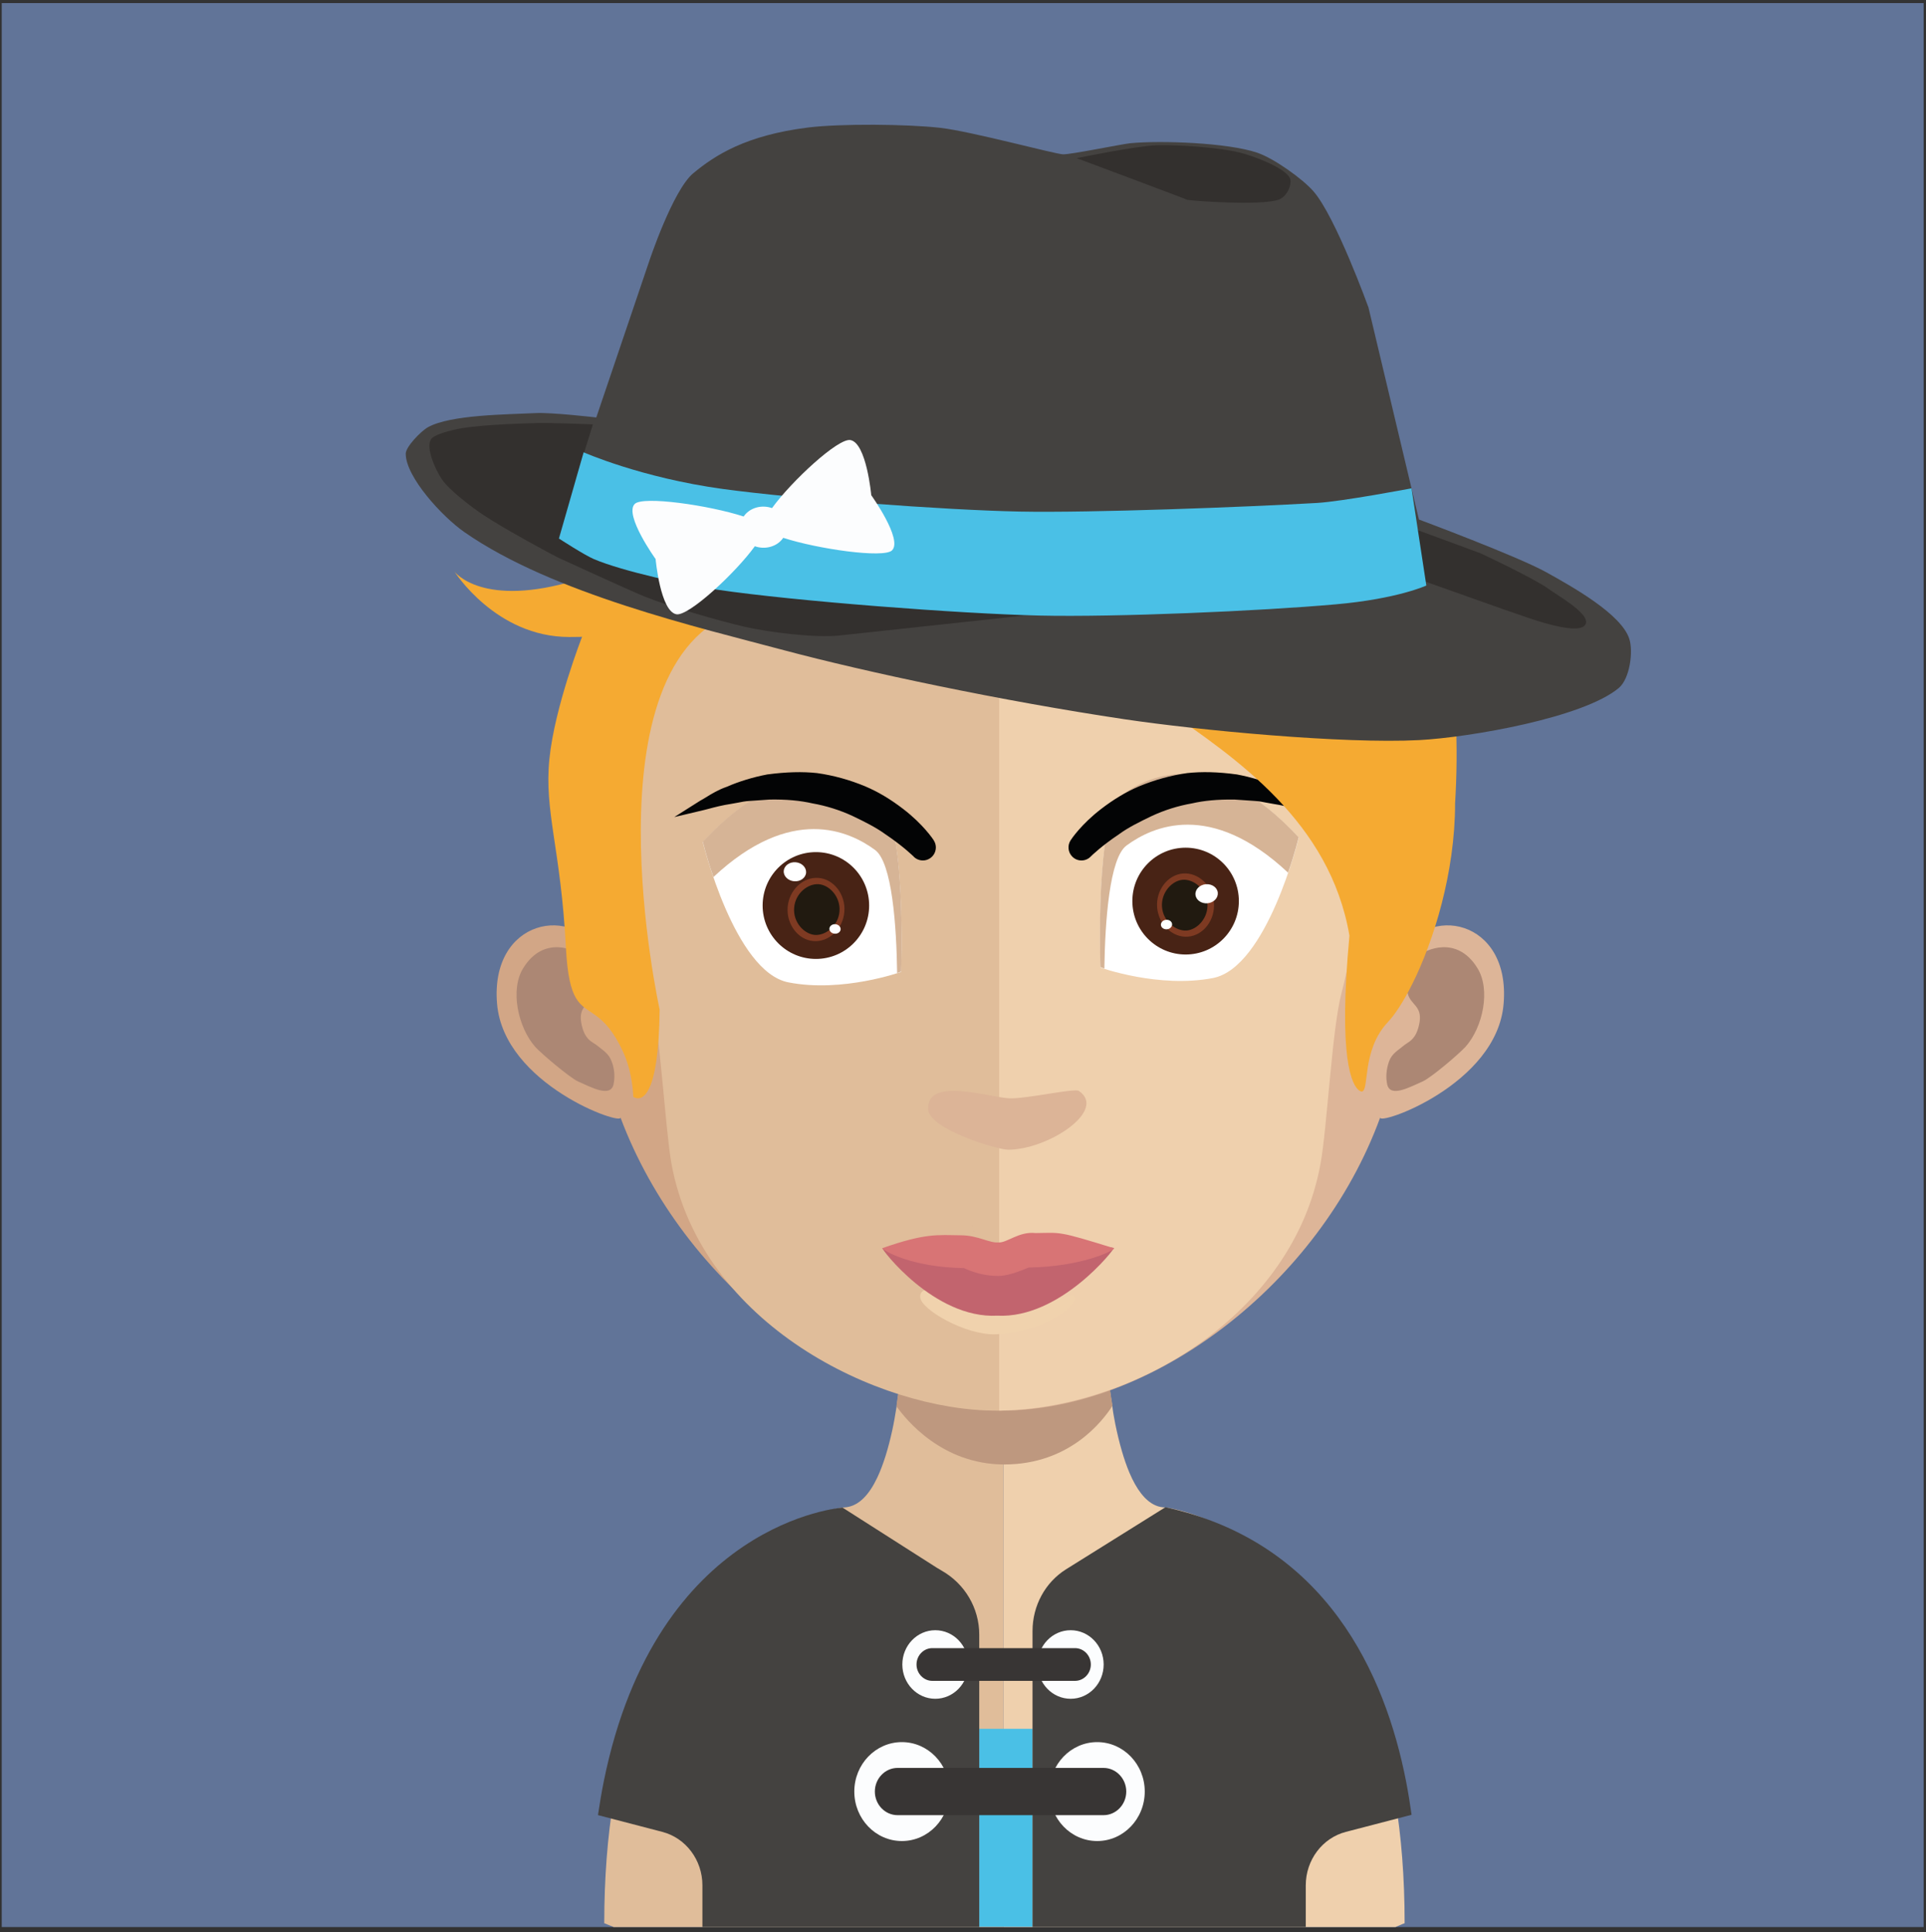<?xml version="1.0" encoding="UTF-8" standalone="no"?><!DOCTYPE svg PUBLIC "-//W3C//DTD SVG 1.1//EN" "http://www.w3.org/Graphics/SVG/1.1/DTD/svg11.dtd"><svg width="100%" height="100%" viewBox="0 0 300 301" version="1.1" xmlns="http://www.w3.org/2000/svg" xmlns:xlink="http://www.w3.org/1999/xlink" xml:space="preserve" style="fill-rule:evenodd;clip-rule:evenodd;stroke-linejoin:round;stroke-miterlimit:1.414;"><rect x="0" y="0" width="300" height="301" fill="#333333" stroke="none"/><g id="_17"><rect x="0.27" y="0.48" width="299.36" height="299.71" style="fill:#617498;fill-rule:nonzero;"/><path d="M137.67,75.51l-0.27,0.27l0.05,0.08c0.09,-0.13 0.13,-0.26 0.22,-0.35Z" style="fill:#432e1b;fill-rule:nonzero;"/><path d="M156.33,187.91l0,112.28l-60.73,0c-0.98,-0.4 -1.48,-0.6 -1.48,-0.6c0,-14.33 2.11,-25.5 5.31,-34.22c7.73,-21.03 21.88,-27.71 28.39,-29.72c2.14,-0.66 3.46,-0.82 3.46,-0.82c0.23,0 0.44,-0.02 0.67,-0.06c1.91,-0.3 3.46,-1.97 4.71,-4.62c0.92,-1.96 1.7,-4.48 2.33,-7.38c0.25,-1.13 0.44,-2.28 0.64,-3.51c0.3,-2.08 0.59,-4.25 0.84,-6.53c0.1,-1.38 0.25,-2.71 0.4,-4.15c0.54,-6.87 0.69,-14.39 0.69,-21.51c0,0 8.16,0.84 14.77,0.84Z" style="fill:#e0bd9a;fill-rule:nonzero;"/><path d="M218.79,299.59c0,0 -0.54,0.2 -1.43,0.6l-61.03,0l0,-112.28l0.15,0c6.57,0 14.83,-0.84 14.83,-0.84c0,7.07 0.14,14.49 0.69,21.36c0.15,1.34 0.29,2.72 0.39,4.06c0.25,2.37 0.55,4.59 0.89,6.67l0,0.05c0.1,0.94 0.3,1.78 0.45,2.67c0.6,2.92 1.33,5.49 2.2,7.55c1.09,2.56 2.42,4.35 4.03,5.06c0.51,0.23 1.06,0.34 1.63,0.34c0,0 2.33,0.28 5.83,1.65c7.15,2.8 19.16,10.15 26.06,28.89c3.21,8.72 5.31,19.89 5.31,34.22Z" style="fill:#efd0ad;fill-rule:nonzero;"/><path d="M173.28,218.95l0,0.05c-1.53,2.36 -6.67,9.13 -16.85,9.13l-0.1,0c-9.63,-0.04 -15.26,-7.02 -16.7,-9.08c0.3,-2.06 0.6,-4.23 0.84,-6.48c0.1,-1.33 0.25,-2.71 0.4,-4.13c4.69,1.18 9.83,1.92 15.27,2.01l0.19,0c5.64,-0.09 10.83,-0.88 15.67,-2.16c0.15,1.33 0.29,2.7 0.39,4.03c0.25,2.36 0.55,4.57 0.89,6.63Z" style="fill:#be987f;fill-rule:nonzero;"/><path d="M155.64,59.97c-64.33,0 -64.68,53.78 -61.81,88.99c-4.4,-8.35 -17.5,-5.79 -16.41,7.37c1.04,12.67 19.75,19.13 19.22,17.73c9.75,26.04 35.53,45.68 59,45.68l0.5,0l0,-159.77l-0.5,0Z" style="fill:#d2a686;fill-rule:nonzero;"/><path d="M81.52,150.78c3.17,-5.11 8.11,-2.9 9.29,-1.77c1.29,1.23 2.32,2.8 1.53,5.8c-0.44,1.72 -2.22,1.86 -1.82,4.42c0.49,2.9 1.82,3.04 2.61,3.73c0.75,0.64 1.68,1.13 2.13,2.36c0.49,1.23 0.54,2.5 0.3,3.63c-0.5,2.07 -3.51,0.4 -5.54,-0.49c-1.33,-0.64 -5.58,-4.22 -6.67,-5.4c-2.67,-3.05 -3.95,-8.94 -1.83,-12.28Z" style="fill:#ac8774;fill-rule:nonzero;"/><path d="M155.99,59.97c64.33,0 64.68,53.78 61.86,88.99c4.4,-8.35 17.45,-5.79 16.36,7.37c-0.99,12.67 -19.73,19.13 -19.22,17.73c-9.49,26.04 -35.53,45.68 -59,45.68c-0.15,0 -0.35,0 -0.35,0l-0.15,-159.77c0,0 0.35,0 0.5,0Z" style="fill:#ddb598;fill-rule:nonzero;"/><path d="M230.11,150.78c-3.16,-5.11 -8.06,-2.9 -9.29,-1.77c-1.29,1.23 -2.27,2.8 -1.53,5.8c0.44,1.72 2.22,1.86 1.83,4.42c-0.5,2.9 -1.83,3.04 -2.57,3.73c-0.75,0.64 -1.73,1.13 -2.18,2.36c-0.44,1.23 -0.54,2.5 -0.29,3.63c0.49,2.07 3.5,0.4 5.53,-0.49c1.38,-0.64 5.58,-4.22 6.67,-5.4c2.72,-3.05 3.95,-8.94 1.83,-12.28Z" style="fill:#ac8774;fill-rule:nonzero;"/><path d="M155.14,75.15c-21.15,0 -36.67,6.14 -46.01,18.22c-13.09,16.94 -12.6,42.78 -7.8,61.34c1.48,5.7 2.27,20.97 3.26,26.57c4.59,25.1 32.31,38.46 50.55,38.46c0,0 0.34,0 0.49,0l0,-144.59c-0.15,0 -0.3,0 -0.3,0" style="fill:#e0bd9a;fill-rule:nonzero;"/><path d="M201.09,93.42c-9.29,-12.04 -24.61,-18.17 -45.46,-18.27l0,144.59c20.85,-0.25 45.81,-14.89 50.06,-38.46c1.03,-5.6 1.77,-20.87 3.26,-26.57c4.84,-18.52 5.33,-44.3 -7.86,-61.29Z" style="fill:#efd0ad;fill-rule:nonzero;"/><path d="M155.82,196.79" style="fill:#bc917b;fill-rule:nonzero;"/><path d="M155.82,196.79" style="fill:#bc917b;fill-rule:nonzero;"/><path d="M152.26,194.1c-0.11,-0.02 -0.21,-0.04 -0.31,-0.06c0.1,0.02 0.19,0.04 0.31,0.06Z" style="fill:#bc917b;fill-rule:nonzero;"/><path d="M155.82,193.91" style="fill:#bc917b;fill-rule:nonzero;"/><path d="M151.47,193.93c-0.09,-0.02 -0.18,-0.05 -0.27,-0.08l-0.01,0.01c0,0 0.11,0.03 0.28,0.07Z" style="fill:#bc917b;fill-rule:nonzero;"/><path d="M155.82,193.91" style="fill:#bc917b;fill-rule:nonzero;"/><path d="M96.71,126.46" style="fill:#432e1b;fill-rule:nonzero;"/><path d="M156.1,193.93" style="fill:#ba907b;fill-rule:nonzero;"/><path d="M156.1,193.93" style="fill:#ba907b;fill-rule:nonzero;"/><path d="M152.43,191.17c-0.1,-0.02 -0.21,-0.04 -0.31,-0.06c0.1,0.02 0.19,0.04 0.31,0.06Z" style="fill:#ba907b;fill-rule:nonzero;"/><path d="M156.1,190.97" style="fill:#ba907b;fill-rule:nonzero;"/><path d="M151.63,190.99c-0.1,-0.02 -0.19,-0.05 -0.28,-0.08l-0.01,0.01c0,0 0.11,0.03 0.29,0.07Z" style="fill:#ba907b;fill-rule:nonzero;"/><path d="M156.1,190.97" style="fill:#ba907b;fill-rule:nonzero;"/><path d="M144.57,172.81c-0.25,-5.13 9.42,-1.88 12.61,-1.72c2.53,0.13 10.2,-1.61 10.85,-1.16c4.52,3.04 -4.78,9.17 -11.01,9.17c-1.66,0 -12.3,-3.2 -12.45,-6.29Z" style="fill:#dcb497;fill-rule:nonzero;"/><path d="M156.23,196.31" style="fill:#ba907b;fill-rule:nonzero;"/><path d="M156.23,196.31" style="fill:#ba907b;fill-rule:nonzero;"/><path d="M152.56,193.55c-0.1,-0.03 -0.2,-0.05 -0.31,-0.07c0.1,0.02 0.19,0.04 0.31,0.07Z" style="fill:#ba907b;fill-rule:nonzero;"/><path d="M156.23,193.35" style="fill:#ba907b;fill-rule:nonzero;"/><path d="M151.76,193.37c-0.1,-0.03 -0.19,-0.06 -0.28,-0.08l-0.01,0c0,0 0.11,0.03 0.29,0.08Z" style="fill:#ba907b;fill-rule:nonzero;"/><path d="M156.23,193.35" style="fill:#ba907b;fill-rule:nonzero;"/><path d="M156.11,195.94" style="fill:#bc917b;fill-rule:nonzero;"/><path d="M156.11,195.94" style="fill:#bc917b;fill-rule:nonzero;"/><path d="M152.19,192.98c-0.12,-0.03 -0.23,-0.05 -0.34,-0.07c0.11,0.02 0.21,0.04 0.34,0.07Z" style="fill:#bc917b;fill-rule:nonzero;"/><path d="M156.11,192.77" style="fill:#bc917b;fill-rule:nonzero;"/><path d="M151.32,192.79c-0.1,-0.03 -0.19,-0.06 -0.29,-0.09l-0.02,0.01c0,0 0.12,0.03 0.31,0.08Z" style="fill:#bc917b;fill-rule:nonzero;"/><path d="M156.11,192.77" style="fill:#bc917b;fill-rule:nonzero;"/><path d="M155.87,195.09" style="fill:#bc917b;fill-rule:nonzero;"/><path d="M155.87,195.09" style="fill:#bc917b;fill-rule:nonzero;"/><path d="M151.94,192.14c-0.11,-0.03 -0.22,-0.05 -0.34,-0.07c0.11,0.02 0.21,0.04 0.34,0.07Z" style="fill:#bc917b;fill-rule:nonzero;"/><path d="M155.87,191.93" style="fill:#bc917b;fill-rule:nonzero;"/><path d="M151.07,191.94c-0.1,-0.02 -0.19,-0.05 -0.29,-0.08l-0.01,0c0,0 0.11,0.04 0.3,0.08Z" style="fill:#bc917b;fill-rule:nonzero;"/><path d="M155.87,191.93" style="fill:#bc917b;fill-rule:nonzero;"/><path d="M156.51,194.88" style="fill:#bc917b;fill-rule:nonzero;"/><path d="M156.5,194.88l0.01,0l-0.01,0Z" style="fill:#bc917b;fill-rule:nonzero;"/><path d="M152.71,192.02c-0.11,-0.02 -0.22,-0.04 -0.32,-0.07c0.1,0.03 0.19,0.05 0.32,0.07Z" style="fill:#bc917b;fill-rule:nonzero;"/><path d="M156.51,191.82" style="fill:#bc917b;fill-rule:nonzero;"/><path d="M151.87,191.83c-0.1,-0.02 -0.19,-0.05 -0.28,-0.08l-0.01,0.01c0,0 0.11,0.03 0.29,0.07Z" style="fill:#bc917b;fill-rule:nonzero;"/><path d="M156.5,191.82l0.01,0l-0.01,0Z" style="fill:#bc917b;fill-rule:nonzero;"/><path d="M153.23,203.32" style="fill:#be927b;fill-rule:nonzero;"/><path d="M153.23,203.32" style="fill:#be927b;fill-rule:nonzero;"/><path d="M149.59,200.57c-0.11,-0.02 -0.21,-0.04 -0.31,-0.06c0.1,0.02 0.19,0.04 0.31,0.06Z" style="fill:#be927b;fill-rule:nonzero;"/><path d="M153.23,200.38" style="fill:#be927b;fill-rule:nonzero;"/><path d="M148.79,200.4c-0.1,-0.03 -0.18,-0.06 -0.28,-0.08l-0.01,0c0,0 0.11,0.03 0.29,0.08Z" style="fill:#be927b;fill-rule:nonzero;"/><path d="M153.23,200.38" style="fill:#be927b;fill-rule:nonzero;"/><path d="M153,202.54" style="fill:#be927b;fill-rule:nonzero;"/><path d="M153,202.54" style="fill:#be927b;fill-rule:nonzero;"/><path d="M149.36,199.79c-0.11,-0.02 -0.21,-0.04 -0.31,-0.06c0.1,0.02 0.19,0.04 0.31,0.06Z" style="fill:#be927b;fill-rule:nonzero;"/><path d="M153,199.6" style="fill:#be927b;fill-rule:nonzero;"/><path d="M148.56,199.61c-0.1,-0.02 -0.18,-0.05 -0.28,-0.07l-0.01,0c0,0 0.11,0.03 0.29,0.07Z" style="fill:#be927b;fill-rule:nonzero;"/><path d="M153,199.6" style="fill:#be927b;fill-rule:nonzero;"/><path d="M153.59,202.34" style="fill:#be927b;fill-rule:nonzero;"/><path d="M153.59,202.34" style="fill:#be927b;fill-rule:nonzero;"/><path d="M150.07,199.69c-0.1,-0.02 -0.2,-0.04 -0.3,-0.07c0.1,0.03 0.19,0.04 0.3,0.07Z" style="fill:#be927b;fill-rule:nonzero;"/><path d="M153.59,199.5" style="fill:#be927b;fill-rule:nonzero;"/><path d="M149.3,199.51c-0.09,-0.02 -0.18,-0.05 -0.27,-0.07l-0.01,0c0,0 0.11,0.03 0.28,0.07Z" style="fill:#be927b;fill-rule:nonzero;"/><path d="M153.59,199.5" style="fill:#be927b;fill-rule:nonzero;"/><path d="M143.33,202.08c-0.24,-3.2 8.92,0.67 11.92,0.77c2.4,0.08 9.6,-0.48 10.27,-0.73c5.03,-1.88 -0.28,5.35 -10.42,5.73c-4.64,0.18 -11.63,-3.83 -11.77,-5.77Z" style="fill:#f0d2ad;fill-rule:nonzero;"/><path d="M173.5,194.4c-5.8,-1.09 -18.03,0.07 -18.03,0.07c-10.08,1.68 -17.97,-0.11 -18.03,-0.04c-0.24,0.03 8.05,11.03 17.89,10.52c9.84,0.51 18.41,-10.52 18.17,-10.55Z" style="fill:#c2646e;fill-rule:nonzero;"/><path d="M161.3,192.08c-2.62,-0.29 -4.48,1.59 -5.82,1.46c-1.36,0.12 -3.14,-1.09 -5.77,-1.11c-3.7,-0.04 -5.5,-0.37 -12.27,2c0.24,0.46 4.57,2.97 12.69,3.11c0.12,0 2.3,1.24 5.4,1.22c1.93,-0.01 4.6,-1.31 4.7,-1.31c8.13,-0.13 13.1,-2.54 13.33,-2.99c-8.95,-2.78 -8.24,-2.42 -12.26,-2.38Z" style="fill:#d87475;fill-rule:nonzero;"/><path d="M109.48,131.19c0,0 4.91,20.19 13.33,21.84c8.43,1.65 17.55,-1.63 17.55,-1.63c0,0 0.87,-23.73 -3.44,-26.83c-4.32,-3.12 -14.25,-7.62 -27.44,6.62Z" style="fill:#fff;fill-rule:nonzero;"/><path d="M140.37,151.34c0,0 -0.19,0.06 -0.63,0.24c-0.1,-7.28 -0.77,-17.28 -3.47,-19.2c-4.01,-2.94 -13.05,-7.08 -25.14,4.24c-1.1,-3.12 -1.65,-5.5 -1.65,-5.5c13.22,-14.26 23.16,-9.77 27.44,-6.65c4.32,3.11 3.45,26.87 3.45,26.87Z" style="fill:#d6b496;fill-rule:nonzero;"/><path d="M135.38,141.06c0,4.59 -3.71,8.32 -8.29,8.32c-4.58,0 -8.3,-3.73 -8.3,-8.32c0,-4.6 3.72,-8.32 8.3,-8.32c4.58,0 8.29,3.72 8.29,8.32Z" style="fill:#482315;fill-rule:nonzero;"/><path d="M126.7,146.6c-2.39,-0.2 -4.23,-2.63 -4.01,-5.29c0.21,-2.67 2.42,-4.75 4.82,-4.55c2.39,0.2 4.23,2.62 4.01,5.28c-0.21,2.67 -2.42,4.76 -4.82,4.56Z" style="fill:#7e3a22;fill-rule:nonzero;"/><path d="M126.91,145.64c-1.67,-0.15 -3.4,-1.98 -3.21,-4.24c0.18,-2.27 2.18,-3.8 3.85,-3.66c1.67,0.14 3.39,1.98 3.21,4.24c-0.18,2.27 -2.19,3.79 -3.85,3.66Z" style="fill:#211a10;fill-rule:nonzero;"/><path d="M125.56,135.95c-0.07,0.81 -0.91,1.41 -1.86,1.33c-0.96,-0.08 -1.69,-0.81 -1.62,-1.62c0.07,-0.82 0.9,-1.42 1.86,-1.34c0.96,0.08 1.68,0.81 1.62,1.63Z" style="fill:#fff;fill-rule:nonzero;"/><path d="M130.94,144.79c-0.04,0.4 -0.46,0.7 -0.93,0.66c-0.49,-0.04 -0.85,-0.4 -0.82,-0.81c0.04,-0.41 0.46,-0.71 0.93,-0.67c0.49,0.04 0.85,0.41 0.82,0.82Z" style="fill:#fff;fill-rule:nonzero;"/><path d="M202.29,130.5c0,0 -4.91,20.2 -13.34,21.85c-8.42,1.64 -17.54,-1.63 -17.54,-1.63c0,0 -0.87,-23.74 3.44,-26.84c4.31,-3.12 14.25,-7.62 27.44,6.62Z" style="fill:#fff;fill-rule:nonzero;"/><path d="M171.4,150.65c0,0 0.19,0.06 0.62,0.24c0.11,-7.28 0.78,-17.28 3.48,-19.2c4,-2.94 13.05,-7.08 25.13,4.25c1.1,-3.13 1.65,-5.5 1.65,-5.5c-13.21,-14.27 -23.16,-9.77 -27.44,-6.66c-4.32,3.12 -3.44,26.87 -3.44,26.87Z" style="fill:#d6b496;fill-rule:nonzero;"/><path d="M176.38,140.37c0,4.59 3.72,8.32 8.3,8.32c4.58,0 8.29,-3.73 8.29,-8.32c0,-4.6 -3.71,-8.32 -8.29,-8.32c-4.58,0 -8.3,3.72 -8.3,8.32Z" style="fill:#482315;fill-rule:nonzero;"/><path d="M185.06,145.91c2.4,-0.2 4.24,-2.62 4.02,-5.29c-0.21,-2.66 -2.42,-4.75 -4.82,-4.55c-2.39,0.2 -4.23,2.62 -4.02,5.29c0.22,2.66 2.43,4.75 4.82,4.55Z" style="fill:#7e3a22;fill-rule:nonzero;"/><path d="M184.86,144.95c1.66,-0.14 3.39,-1.98 3.21,-4.24c-0.19,-2.27 -2.19,-3.8 -3.86,-3.66c-1.66,0.14 -3.39,1.99 -3.21,4.25c0.19,2.26 2.19,3.79 3.86,3.65Z" style="fill:#211a10;fill-rule:nonzero;"/><path d="M186.21,139.37c0.07,0.82 0.9,1.42 1.86,1.34c0.96,-0.08 1.68,-0.81 1.62,-1.63c-0.07,-0.82 -0.9,-1.41 -1.86,-1.34c-0.96,0.08 -1.69,0.81 -1.62,1.63Z" style="fill:#fff;fill-rule:nonzero;"/><path d="M180.83,144.1c0.03,0.4 0.45,0.7 0.93,0.66c0.48,-0.03 0.84,-0.4 0.81,-0.81c-0.03,-0.4 -0.45,-0.71 -0.93,-0.66c-0.48,0.03 -0.85,0.4 -0.81,0.81Z" style="fill:#fff;fill-rule:nonzero;"/><path d="M145.42,130.86c-0.06,-0.09 -1.59,-2.43 -4.72,-4.83c-1.96,-1.51 -3.88,-2.66 -5.87,-3.51c-2.42,-1.02 -5.03,-1.74 -7.55,-2.09c-2.28,-0.25 -4.81,-0.18 -7.77,0.21c-2.25,0.43 -4.45,1.11 -6.32,1.93c-1.33,0.46 -2.38,1.11 -3.22,1.63c-0.33,0.2 -0.62,0.38 -0.92,0.54l-4.02,2.54l4.64,-1.1c0.21,-0.05 0.45,-0.11 0.7,-0.18c0.96,-0.26 2.15,-0.57 3.55,-0.78c0.33,-0.05 0.66,-0.11 1,-0.18c0.59,-0.12 1.19,-0.24 1.82,-0.27c0.7,-0.05 1.43,-0.1 2.18,-0.15l0.98,-0.07c2.57,-0.04 4.74,0.16 6.66,0.6c2.11,0.37 4.28,1.05 6.26,1.97c1.88,0.9 3.67,1.8 5.08,2.83c2.83,1.9 4.41,3.48 4.42,3.49l0,0.01c0.39,0.39 0.91,0.59 1.44,0.59c0.38,0 0.76,-0.11 1.09,-0.33c0.94,-0.61 1.2,-1.87 0.6,-2.78l-0.03,-0.07Z" style="fill:#030405;fill-rule:nonzero;"/><path d="M203.12,124.72c-0.27,-0.14 -0.56,-0.32 -0.89,-0.52c-0.84,-0.52 -1.89,-1.17 -3.18,-1.61c-1.91,-0.84 -4.11,-1.52 -6.39,-1.95c-2.93,-0.4 -5.46,-0.46 -7.75,-0.21c-2.51,0.35 -5.12,1.07 -7.55,2.09c-1.96,0.84 -3.93,2.02 -5.86,3.51c-3.07,2.36 -4.6,4.65 -4.71,4.83l-0.03,0.04c-0.52,0.8 -0.41,1.87 0.26,2.54c0.38,0.39 0.89,0.6 1.43,0.6c0.54,0 1.05,-0.21 1.43,-0.6l0.01,-0.01c0.15,-0.15 1.68,-1.65 4.43,-3.49c1.38,-1.02 3.18,-1.91 5.05,-2.81c1.99,-0.93 4.16,-1.61 6.29,-1.98c1.9,-0.44 4.08,-0.63 6.61,-0.6l1.03,0.07c0.74,0.05 1.46,0.1 2.17,0.15c0.62,0.03 1.22,0.15 1.81,0.27c0.34,0.07 0.67,0.13 1,0.18c1.4,0.21 2.59,0.52 3.55,0.78c0.25,0.07 0.49,0.13 0.71,0.18l4.64,1.1l-4.06,-2.56Z" style="fill:#030405;fill-rule:nonzero;"/><rect x="152.53" y="269.31" width="8.3" height="30.83" style="fill:#4ac0e6;fill-rule:nonzero;"/><path d="M146.73,244.7c-0.28,-0.16 -0.55,-0.32 -0.82,-0.49l-14.67,-9.36c0,0 -28.96,2.03 -37.19,42.62c-0.34,1.69 -0.64,3.46 -0.91,5.28l10.01,2.61c3.68,0.95 6.26,4.39 6.26,8.33l0,6.49l43.12,0l0,-0.5l0,-30.37l0,-14.67c0,-4.18 -2.28,-7.93 -5.8,-9.94Z" style="fill:#444240;fill-rule:nonzero;"/><path d="M219.01,277.47c-3.25,-16.62 -12.4,-37.2 -37.48,-42.68l-15.22,9.51l-0.24,0.15c-3.26,2.03 -5.24,5.68 -5.24,9.62l0,46.11l42.56,0l0,-6.49c0,-3.94 2.58,-7.38 6.26,-8.33l10.22,-2.66c-0.23,-1.68 -0.51,-3.43 -0.86,-5.23Z" style="fill:#444240;fill-rule:nonzero;"/><path d="M147.89,279.08c0,4.26 -3.32,7.71 -7.41,7.71c-4.09,0 -7.41,-3.45 -7.41,-7.71c0,-4.25 3.32,-7.7 7.41,-7.7c4.09,0 7.41,3.45 7.41,7.7Z" style="fill:#fcfdfe;fill-rule:nonzero;"/><path d="M178.31,279.08c0,4.26 -3.32,7.71 -7.41,7.71c-4.09,0 -7.41,-3.45 -7.41,-7.71c0,-4.25 3.32,-7.7 7.41,-7.7c4.09,0 7.41,3.45 7.41,7.7Z" style="fill:#fcfdfe;fill-rule:nonzero;"/><path d="M171.89,282.76l-32.08,0c-1.95,0 -3.54,-1.65 -3.54,-3.68c0,-2.02 1.59,-3.68 3.54,-3.68l32.08,0c1.94,0 3.54,1.66 3.54,3.68c0,2.03 -1.6,3.68 -3.54,3.68Z" style="fill:#383534;fill-rule:nonzero;"/><path d="M171.83,42.36c4.25,6.93 0.5,8.22 -2.69,8.26c-1.73,0.02 -3.45,-0.38 -5.07,-1.03c-3.32,-1.35 -6.55,-2.65 -9.59,-3.79c3.63,5.65 1.36,15.84 -6.81,15.84c-0.98,0 -1.87,-0.16 -2.68,-0.43c0.14,0.09 0.3,0.17 0.43,0.27c-3.68,-1.5 -10.02,-2.03 -20.66,2.07c-1.49,0.57 -2.86,1.19 -4.14,1.81c-4.52,1.97 -13.58,5.86 -30.97,13.22c0,0 5.73,2.21 12.57,2.97c-3.27,3.8 -6.66,7.05 -12.32,8.78c-14.8,4.52 -19.1,-1.28 -19.1,-1.28c0,0 6.43,10.16 17.83,10.18c1.84,0 2.03,-0.03 2.04,-0.04c-0.01,0.04 -4.27,10.9 -5.09,19.01c-0.84,8.29 1.78,13.96 2.57,29.46c0.23,4.33 0.79,6.51 1.58,7.84c1.65,2.74 4.33,1.81 7.34,8.39c1.51,3.28 1.57,6.97 1.57,6.97c0,0 0.13,0.09 0.33,0.16c0.94,0.33 3.64,0.06 3.78,-13.76c0,0 -11.97,-54.1 12.42,-62.12c10.62,-3.5 24.9,-0.57 38.84,3.02c9.32,2.4 18.7,6.27 27.42,12.28c11.23,7.75 25.74,17.63 28.76,35.29l0,0.08c-0.44,4.74 -0.64,8.56 -0.67,11.62c-0.14,12.71 2.58,12.6 2.58,12.6c1.25,0 -0.08,-6.39 4.07,-10.8c1.15,-1.22 2.45,-3.24 3.75,-5.82c3.41,-6.78 6.73,-17.52 6.73,-28.26c4.43,-72.83 -54.82,-82.79 -54.82,-82.79Z" style="fill:#f5aa32;fill-rule:nonzero;"/><path d="M221.02,80.93c0,0 15.3,5.7 19.81,8.2c4.09,2.27 11.73,6.54 12.96,10.4c0.63,1.95 0.09,6.19 -1.64,7.64c-5.51,4.62 -23.16,7.7 -31.12,8.12c-11.77,0.61 -34.27,-1.52 -45.88,-3.25c-19.26,-2.88 -40.08,-7.3 -53.07,-10.76c-13.01,-3.48 -36.03,-8.81 -49.76,-18.4c-3.43,-2.39 -9.13,-8.58 -9.12,-12.21c0,-1.07 2.37,-3.51 3.46,-4.12c3.52,-1.97 12.48,-1.98 16.76,-2.2c2.53,-0.13 9.46,0.68 9.46,0.68l8.22,-24.27c0,0 3.68,-11.1 6.88,-13.77c3.46,-2.87 8.25,-5.91 17.83,-7.12c5.14,-0.64 15.48,-0.54 20.64,0.04c4.83,0.55 17.9,4.1 19.14,4.13c1.24,0.03 9.28,-1.62 10.47,-1.73c4.8,-0.46 15.2,-0.08 19.78,1.48c2.64,0.9 7.08,4.1 8.73,5.99c3.48,3.96 8.59,18.12 8.59,18.12l7.86,33.03Z" style="fill:#444240;fill-rule:nonzero;"/><path d="M167.71,24.64c0,0 16.9,6.31 17.17,6.47c0.28,0.15 11.56,1 14.32,-0.02c1.36,-0.51 2.15,-2.56 1.69,-3.39c-0.86,-1.57 -5.13,-3.17 -7.13,-3.76c-3.23,-0.95 -10.2,-1.42 -13.62,-1.31c-3.17,0.1 -12.43,2.01 -12.43,2.01Z" style="fill:#33302e;fill-rule:nonzero;"/><path d="M221.27,90.33c0,0 15.16,5.41 15.3,5.41c0.14,0.01 8.97,3.44 10.32,1.64c1.16,-1.56 -4.04,-4.45 -5.72,-5.67c-2.34,-1.69 -10.56,-5.52 -10.56,-5.52l-11.03,-4.07l1.69,8.21Z" style="fill:#33302e;fill-rule:nonzero;"/><path d="M92.35,66.11c0,0 -6.51,-0.27 -8.67,-0.21c-3.28,0.09 -9.91,0.3 -13.05,1.07c-0.95,0.23 -3.1,0.78 -3.52,1.5c-0.81,1.42 0.76,4.73 1.66,6.11c1.11,1.71 4.68,4.41 6.52,5.64c3.24,2.18 11.19,6.44 11.68,6.66c0.49,0.21 10.51,4.84 13.32,6c3.73,1.53 11.67,3.83 15.71,4.76c3.56,0.82 10.85,1.76 14.7,1.36c3.86,-0.4 36.7,-3.97 36.7,-3.97c0,0 -50.8,-3.41 -65.38,-9.87c-3.95,-1.75 -12.28,-10.63 -12.28,-10.63l2.61,-8.42Z" style="fill:#33302e;fill-rule:nonzero;"/><path d="M222.17,91.21c0,0 -4.46,2.08 -14.09,2.93c-11.74,1.05 -34.36,2.02 -46.17,1.75c-12.3,-0.28 -38.08,-2.24 -50.19,-4.03c-4.93,-0.72 -14.74,-2.87 -19.18,-4.75c-1.5,-0.63 -5.48,-3.22 -5.48,-3.22l3.85,-13.43c0,0 8.92,3.96 21.68,5.71c11.53,1.57 34.56,3.29 46.24,3.52c11.12,0.22 35.2,-0.7 46.28,-1.34c3.97,-0.23 14.75,-2.28 14.75,-2.28l2.31,15.14Z" style="fill:#4ac0e6;fill-rule:nonzero;"/><path d="M132.46,68.55c-1.89,-0.34 -9.15,6.38 -12.21,10.6c-0.77,-0.27 -1.64,-0.32 -2.49,-0.07c-0.84,0.25 -1.5,0.75 -1.93,1.38c-5.31,-1.74 -15.68,-3.24 -16.96,-1.96c-1.7,1.7 3.25,8.59 3.25,8.59c0,0 0.73,8.14 3.24,8.6c1.9,0.33 9.16,-6.39 12.22,-10.6c0.76,0.27 1.64,0.33 2.49,0.07c0.85,-0.25 1.5,-0.75 1.93,-1.38c5.31,1.73 15.67,3.23 16.95,1.95c1.7,-1.7 -3.24,-8.59 -3.24,-8.59c0,0 -0.74,-8.14 -3.25,-8.59Z" style="fill:#fcfdfe;fill-rule:nonzero;"/><path d="M150.82,259.29c0,2.95 -2.3,5.34 -5.14,5.34c-2.83,0 -5.13,-2.39 -5.13,-5.34c0,-2.95 2.3,-5.34 5.13,-5.34c2.84,0 5.14,2.39 5.14,5.34Z" style="fill:#fcfdfe;fill-rule:nonzero;"/><path d="M171.91,259.29c0,2.95 -2.3,5.34 -5.14,5.34c-2.84,0 -5.14,-2.39 -5.14,-5.34c0,-2.95 2.3,-5.34 5.14,-5.34c2.84,0 5.14,2.39 5.14,5.34Z" style="fill:#fcfdfe;fill-rule:nonzero;"/><path d="M167.45,261.84l-22.23,0c-1.35,0 -2.46,-1.15 -2.46,-2.55c0,-1.41 1.11,-2.55 2.46,-2.55l22.23,0c1.35,0 2.46,1.14 2.46,2.55c0,1.4 -1.11,2.55 -2.46,2.55Z" style="fill:#383534;fill-rule:nonzero;"/></g></svg>
